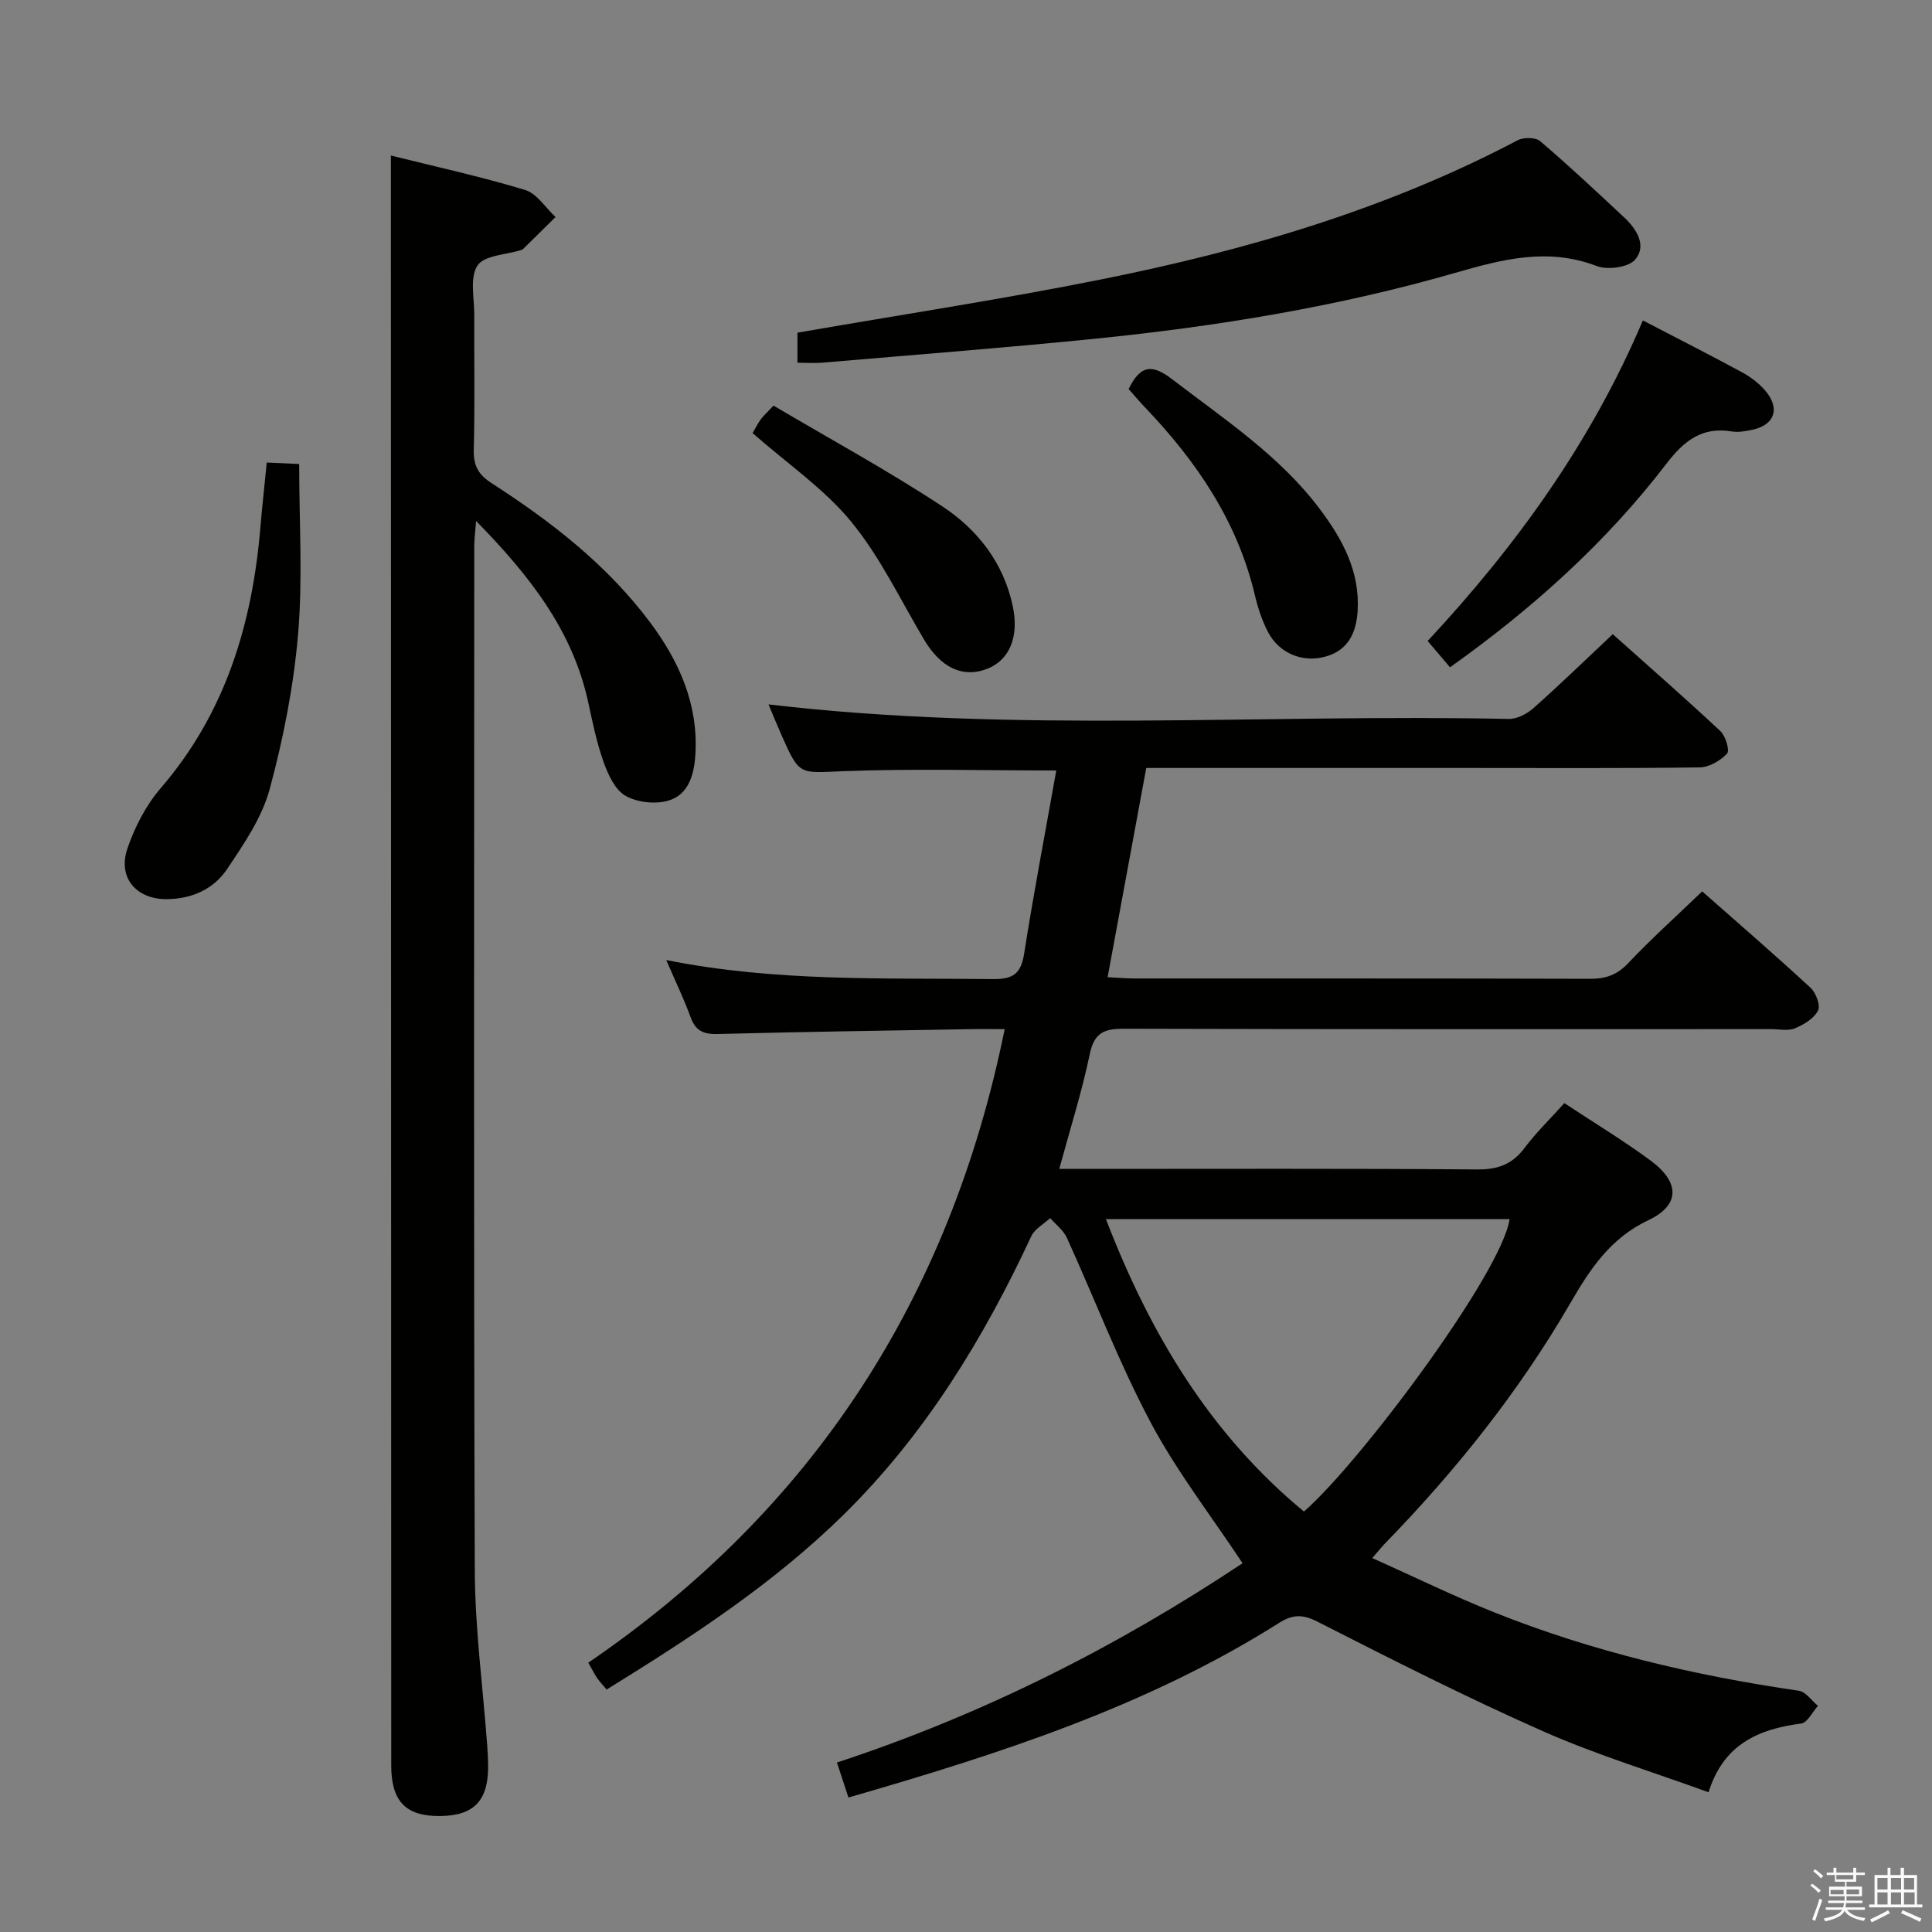 <svg enable-background="new 0 0 400 400" viewBox="0 0 400 400" xmlns="http://www.w3.org/2000/svg"><rect x="0" y="0" width="400" height="400" fill="#808080" stroke="none"/><path d="m374.8 390.4.4-.4c.7.5 1.3 1 1.8 1.4l-.5.5c-.5-.6-1.1-1.1-1.7-1.5zm1 7.3-.6-.3c.5-1.4 1.1-2.8 1.5-4.3.2.1.4.2.6.3-.5 1.3-1 2.8-1.5 4.3zm-.4-10.3.4-.4c.4.3 1 .8 1.7 1.4l-.5.5c-.4-.5-1-1-1.6-1.5zm2.5.3h1.7v-1h.6v1h3.5v-1h.6v1h1.8v.5h-1.8v1.4h-2v1h3.2v2h-3.2v.9h3.3v.5h-3.4c0 .3-.1.6-.1.9h4v.5h-3.7c.7.9 1.9 1.5 3.8 1.7-.1.2-.2.4-.3.6-2.1-.4-3.5-1.1-4-2.1-.4 1-1.8 1.7-4 2.2-.1-.2-.2-.4-.3-.6 2.1-.4 3.4-1 3.8-1.8h-3.4v-.5h3.6c.1-.3.1-.6.2-.9h-3.3v-.5h3.4c0-.3 0-.6 0-.9h-3.2v-2h3.3v-1h-2.1v-1.4h-1.7v-.5zm1.1 3.5v1h2.7c0-.3 0-.4 0-.4 0-.1 0-.2 0-.2 0-.1 0-.2 0-.3h-2.7zm1.2-3v.9h3.5v-.9zm4.7 3h-2.6v.6.4h2.6z" fill="#fafafb"/><path d="m393.6 386.7h.6v1.5h2.7v6.1h1.1v.6h-11v-.6h1.1v-6.1h2.7v-1.5h.6v1.5h2.1v-1.5zm-2.7 8.8.4.6c-1.2.6-2.5 1.3-3.8 1.9-.1-.2-.2-.4-.3-.6 1.2-.6 2.5-1.2 3.7-1.9zm-2.2-6.7v2.4h2.1v-2.4zm0 3v2.5h2.1v-2.5zm2.8-3v2.4h2.1v-2.4zm0 3v2.5h2.1v-2.5zm6 6.1c-1.4-.7-2.7-1.3-3.9-1.8l.3-.6c1.5.6 2.7 1.2 3.9 1.7zm-1.2-9.1h-2.1v2.4h2.1zm-2.1 3v2.5h2.2v-2.5z" fill="#fafafb"/><g fill="#010100"><path d="m323.88 228.39c6.31 4.17 12.3 7.78 17.9 11.92 5.99 4.44 6.12 9.18-.47 12.3-7.97 3.78-12.12 10.18-16.23 17.26-10.58 18.23-23.65 34.6-38.34 49.7-.67.69-1.27 1.45-2.62 3.01 8.75 3.92 16.88 7.9 25.27 11.25 20.3 8.1 41.43 13.08 63.04 16.22 1.44.21 2.64 2.05 3.96 3.13-1.15 1.27-2.18 3.49-3.48 3.66-8.85 1.15-16.09 4.3-19.17 14.23-11.7-4.26-23.31-7.78-34.33-12.66-15.78-6.98-31.2-14.8-46.58-22.63-3.14-1.6-5.16-1.57-8.03.24-27.41 17.31-57.86 27.1-89.14 36.14-.8-2.43-1.5-4.56-2.38-7.25 30.24-9.93 58.11-24.05 83.98-41.26-6.54-9.88-13.71-19.11-19.1-29.28-6.52-12.3-11.5-25.41-17.28-38.11-.71-1.55-2.28-2.72-3.45-4.06-1.33 1.23-3.2 2.22-3.91 3.74-9.91 21.28-22.01 41.08-38.84 57.64-14.57 14.34-31.59 25.41-49.08 36.22-.71-.85-1.38-1.54-1.92-2.31-.56-.8-.99-1.68-1.88-3.25 46.57-31.76 74.92-75.58 86.21-131.17-2.56 0-4.99-.04-7.42.01-17.31.3-34.62.55-51.93 1-2.9.08-4.62-.56-5.66-3.43-1.39-3.83-3.18-7.52-5.06-11.88 22.8 4.56 45.25 3.67 67.66 3.94 4.19.05 5.79-1.15 6.44-5.29 1.98-12.59 4.38-25.12 6.65-37.9-15.29 0-29.75-.41-44.17.15-8.97.35-8.96 1-12.63-7.27-1-2.25-1.92-4.52-2.78-6.56 51.05 6.01 102.19 1.92 153.2 3.01 1.72.04 3.8-1.02 5.14-2.21 5.47-4.85 10.72-9.95 16.45-15.34 7.07 6.32 14.8 13.07 22.29 20.07 1.08 1.01 1.97 4.03 1.38 4.65-1.38 1.47-3.69 2.83-5.65 2.86-15.99.22-31.99.12-47.99.12-20.33 0-40.66 0-60.99 0-1.81 0-3.62 0-5.62 0-2.68 14.48-5.29 28.62-8 43.32 1.91.09 3.66.25 5.41.26 31.5.02 62.99-.03 94.49.07 3.22.01 5.56-.79 7.84-3.2 4.78-5.05 9.97-9.72 15.36-14.9 7.34 6.48 15 13.09 22.43 19.95 1.12 1.04 2.11 3.67 1.55 4.74-.84 1.63-2.93 2.9-4.77 3.66-1.43.59-3.29.17-4.95.17-44.66 0-89.32.05-133.98-.08-4.1-.01-6.15.82-7.07 5.23-1.62 7.77-4.03 15.37-6.32 23.79h5.55c27 0 53.99-.1 80.99.11 4.23.03 7.21-1.03 9.75-4.4 2.39-3.18 5.27-5.98 8.28-9.33zm-94.91 24.02c9.21 23.92 21.66 44.56 41 60.54 11.74-10.24 41.02-49.55 42.57-60.54-27.61 0-55.21 0-83.57 0z"/><path d="m80.93 32.2c9.21 2.3 18.61 4.35 27.79 7.13 2.44.74 4.22 3.68 6.3 5.6-2.23 2.2-4.45 4.41-6.69 6.6-.11.11-.28.19-.44.24-3.13.99-7.62 1.07-9.03 3.2-1.64 2.47-.66 6.73-.67 10.21-.04 9.33.14 18.67-.1 28-.08 3.24.98 5.11 3.65 6.83 12.38 7.97 23.94 16.93 32.85 28.84 6.02 8.05 9.98 16.93 9.39 27.23-.23 4.06-1.29 8.45-5.67 9.7-2.68.77-6.38.35-8.79-1.01-2.14-1.21-3.58-4.29-4.5-6.85-1.45-4.03-2.32-8.29-3.23-12.5-3.24-14.92-12.15-26.25-23.22-37.56-.19 2.44-.38 3.83-.38 5.22-.01 70.67-.14 141.33.11 212 .04 12.1 1.68 24.19 2.57 36.29.1 1.33.17 2.66.19 3.99.11 7.4-2.87 10.57-9.96 10.63s-10.1-3.04-10.1-10.49c-.03-106.66-.05-213.33-.07-319.99 0-4.13 0-8.25 0-13.31z"/><path d="m165.1 75.1c0-2.46 0-4.53 0-6.22 21.16-3.68 42.15-6.87 62.94-11.04 29.88-5.99 59.01-14.49 86.17-28.8 1.23-.65 3.72-.63 4.67.19 5.95 5.07 11.66 10.43 17.38 15.77 2.58 2.41 4.73 5.82 2.31 8.72-1.35 1.63-5.7 2.23-7.96 1.37-10.17-3.89-19.52-1.42-29.42 1.43-24.3 6.99-49.23 11.06-74.37 13.6-18.84 1.9-37.73 3.35-56.6 4.97-1.61.13-3.24.01-5.12.01z"/><path d="m340.14 66.34c7.34 3.82 13.99 7.2 20.55 10.75 1.72.93 3.39 2.2 4.68 3.66 3.34 3.77 2.07 7.36-2.81 8.28-1.3.25-2.69.52-3.97.3-6.18-1.03-9.91 1.9-13.57 6.67-12.53 16.35-27.72 29.99-44.81 42.16-1.49-1.75-2.95-3.48-4.63-5.45 18.38-19.74 33.86-41.17 44.56-66.37z"/><path d="m61.94 96.07c0 12 .76 23.66-.22 35.17-.92 10.82-3.05 21.66-5.89 32.16-1.6 5.89-5.34 11.35-8.82 16.54-2.77 4.14-7.28 6.18-12.46 6.22-6.33.05-10.23-4.44-8.17-10.48 1.52-4.46 3.85-8.97 6.91-12.52 13.4-15.57 18.94-33.98 20.62-53.95.36-4.29.84-8.56 1.32-13.45 2.26.11 4.45.21 6.71.31z"/><path d="m233.67 80.55c2.54-5.22 5.05-5.07 9.07-1.99 10.82 8.3 22.27 15.83 30.58 26.92 4.65 6.2 8.27 12.88 7.76 21.05-.29 4.55-2 8.13-6.68 9.42-4.79 1.32-9.61-.73-11.88-5.11-1.21-2.33-2.07-4.91-2.68-7.48-3.6-15.38-12.11-27.86-22.83-39.07-1.14-1.19-2.2-2.46-3.34-3.74z"/><path d="m155.82 89.67c.48-.82.98-1.86 1.64-2.78.57-.79 1.32-1.45 2.69-2.91 11.62 6.87 23.56 13.37 34.88 20.81 7.3 4.8 12.72 11.66 14.64 20.65 1.35 6.31-.6 11.19-5.26 13.02-5.04 1.98-9.61-.19-13.08-6.01-4.9-8.24-9.08-17.1-15.1-24.44-5.6-6.82-13.21-12-20.41-18.34z"/></g></svg>